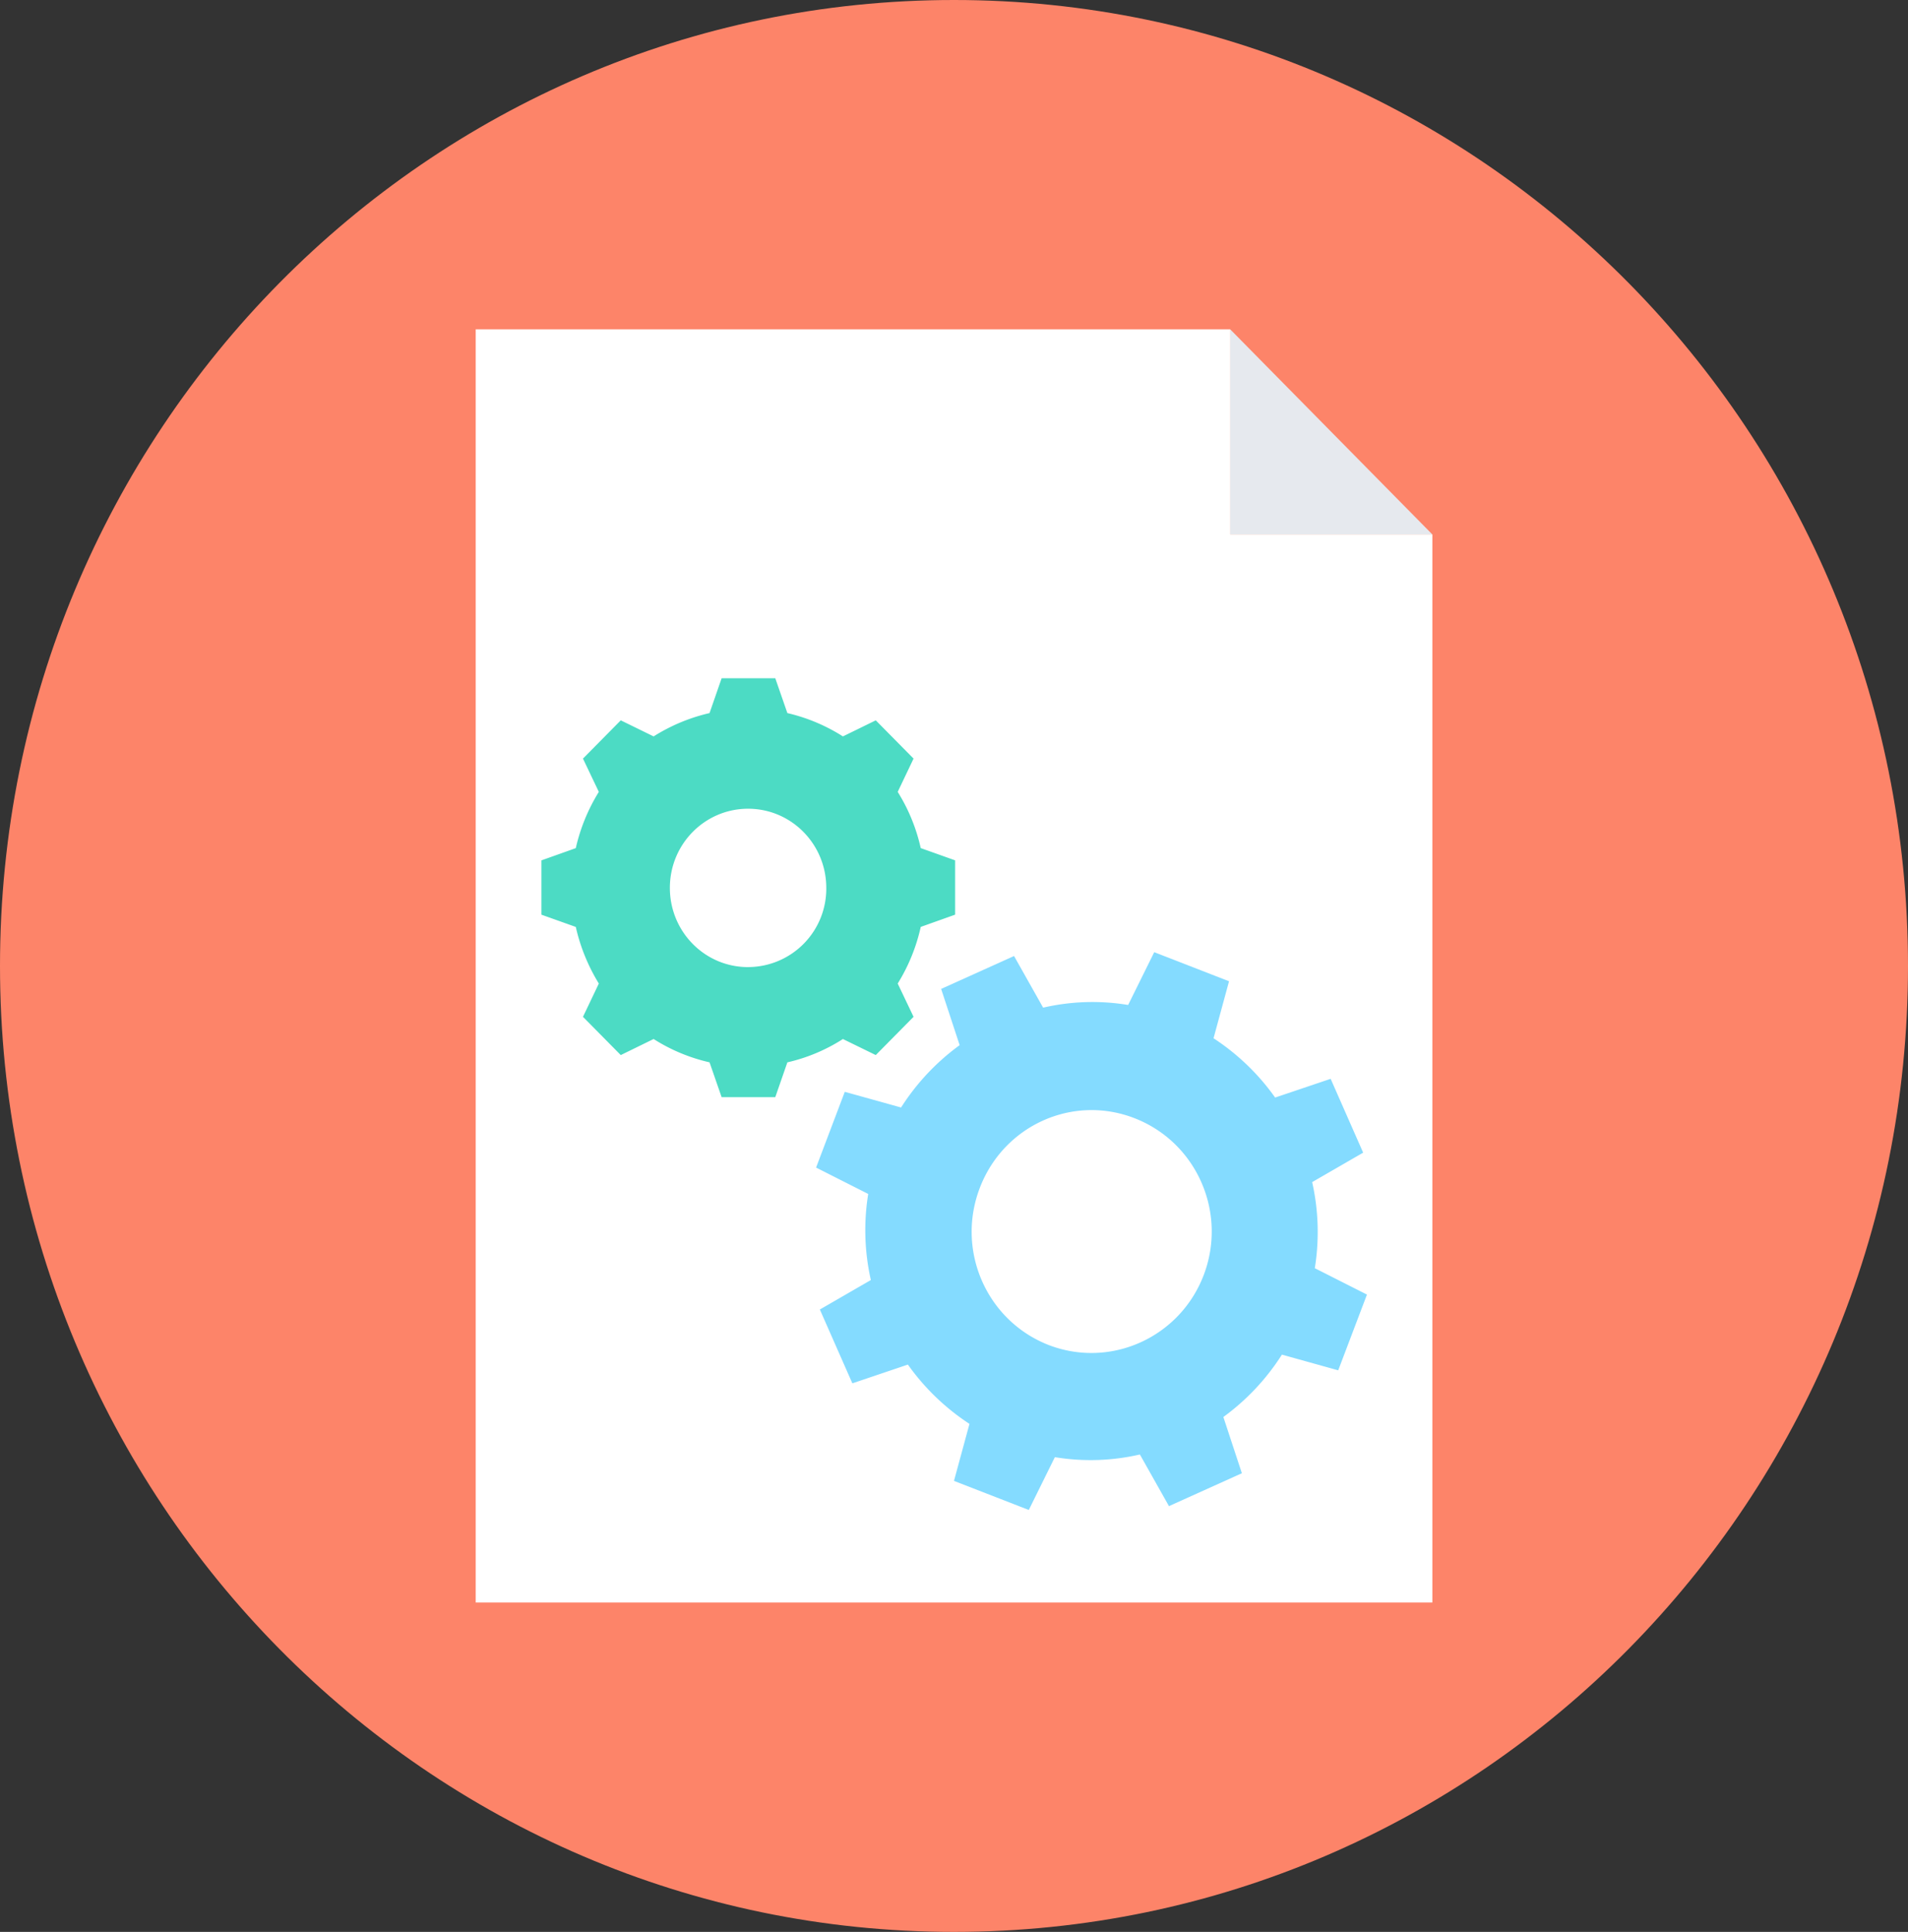 <svg width="81" height="82" fill="none" xmlns="http://www.w3.org/2000/svg"><rect width="100%" height="100%" fill="#333333" stroke="none"/><path d="M40.5 82C62.867 82 81 63.644 81 41S62.867 0 40.5 0 0 18.356 0 41s18.133 41 40.5 41z" fill="#FD8469"/><path d="M52.226 13.98v8.704h8.582v45.335H20.195V13.98h32.031z" fill="#fff"/><path d="M52.227 13.98l8.58 8.704h-8.58V13.98z" fill="#E6E9EE"/><path d="M39.088 35.999a7.627 7.627 0 00-.978-2.387l.673-1.413-1.604-1.624-1.395.682a7.59 7.59 0 00-2.358-.99l-.513-1.478h-2.278l-.513 1.478a7.679 7.679 0 00-2.374.99l-1.395-.682-1.604 1.624.673 1.413a7.791 7.791 0 00-.978 2.387l-1.46.52v2.305l1.46.52c.193.86.53 1.672.978 2.403l-.673 1.412 1.604 1.624 1.395-.682a7.52 7.52 0 002.374.99l.513 1.478h2.278l.513-1.477a7.432 7.432 0 002.358-.99l1.395.681 1.604-1.624-.673-1.412a7.715 7.715 0 00.978-2.404l1.46-.52v-2.305l-1.46-.52zm-7.33 5.05c-1.845 0-3.32-1.51-3.32-3.362 0-1.867 1.492-3.36 3.32-3.36 1.845 0 3.32 1.51 3.32 3.36a3.327 3.327 0 01-3.32 3.361z" fill="#4CDBC4"/><path d="M56.811 58.164l1.22-3.215-2.214-1.12a9.634 9.634 0 00-.112-3.654l2.165-1.25-1.38-3.134-2.357.795a9.727 9.727 0 00-2.615-2.517l.658-2.419L49 40.416l-1.107 2.24a9.292 9.292 0 00-3.609.114l-1.235-2.192-3.095 1.397.786 2.387a9.743 9.743 0 00-2.487 2.646l-2.39-.665-1.218 3.215 2.213 1.12a9.634 9.634 0 00.112 3.654l-2.165 1.25 1.38 3.134 2.357-.796a9.727 9.727 0 002.615 2.517l-.658 2.42 3.176 1.234 1.107-2.241a9.292 9.292 0 003.609-.114l1.235 2.192 3.095-1.396-.786-2.387a9.744 9.744 0 002.486-2.647l2.39.666zm-12.286-1.072c-2.63-1.023-3.946-3.994-2.935-6.657 1.01-2.663 3.945-3.995 6.576-2.972 2.63 1.023 3.946 3.995 2.935 6.658-1.01 2.646-3.946 3.978-6.576 2.971z" fill="#84DBFF"/></svg>